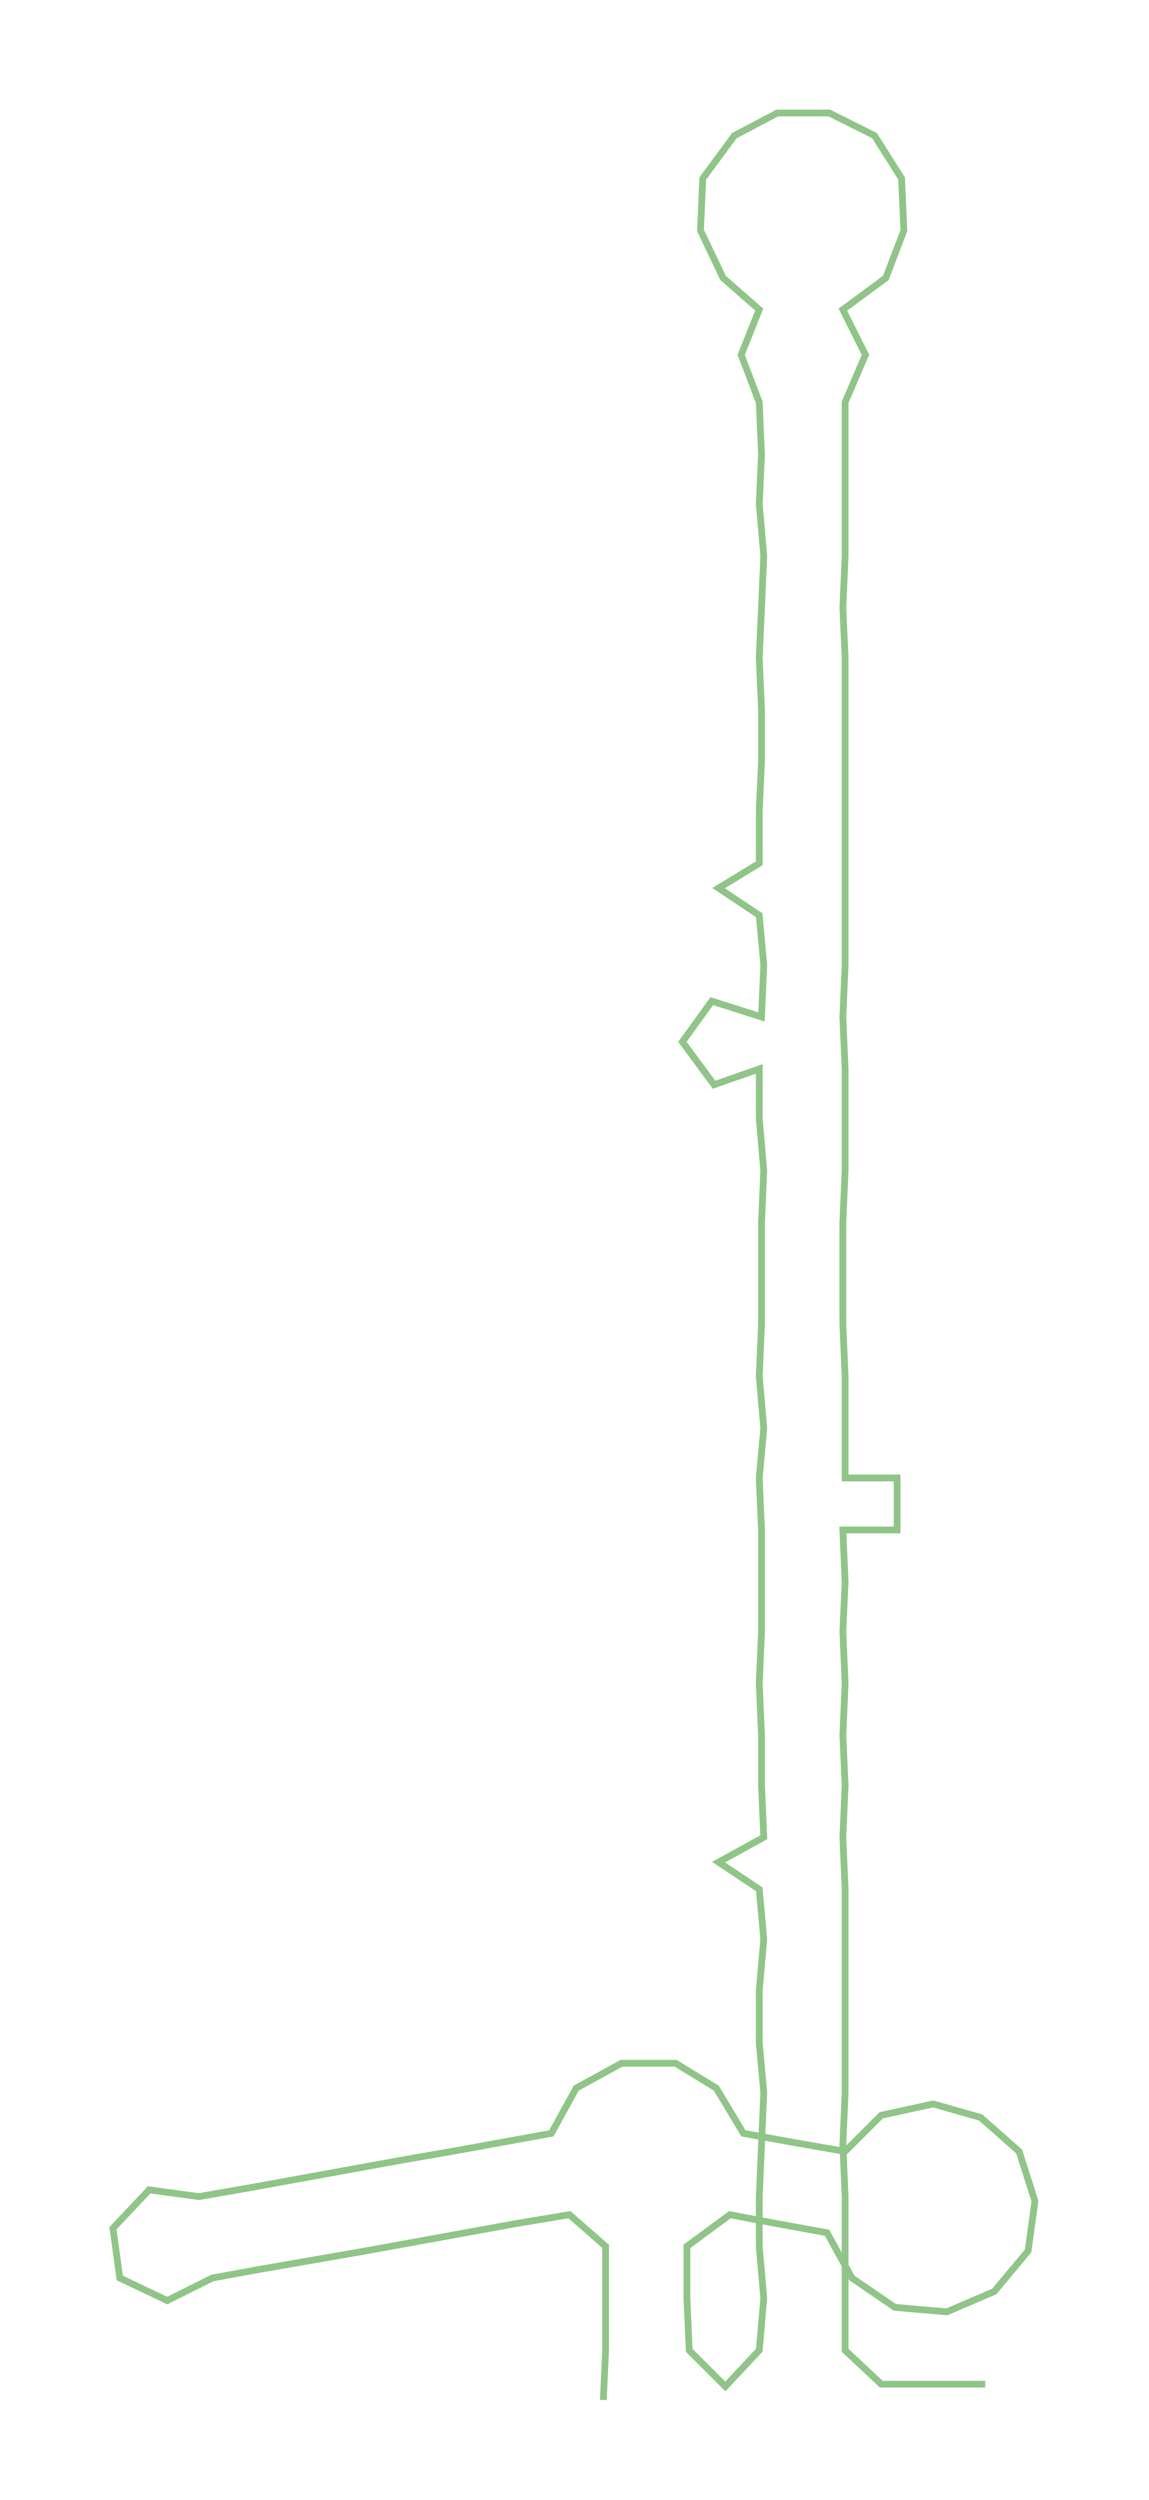 <ns0:svg xmlns:ns0="http://www.w3.org/2000/svg" width="137.888px" height="300px" viewBox="0 0 508.48 1106.29"><ns0:path style="stroke:#8fc587;stroke-width:3px;fill:none;" d="M267 1062 L267 1062 L268 1040 L268 1017 L268 994 L252 980 L228 984 L206 988 L184 992 L162 996 L139 1000 L116 1004 L94 1008 L74 1018 L53 1008 L50 986 L66 969 L88 972 L111 968 L133 964 L155 960 L177 956 L200 952 L222 948 L244 944 L255 924 L275 913 L299 913 L317 924 L329 944 L351 948 L374 952 L390 936 L413 931 L434 937 L451 952 L458 974 L455 996 L440 1014 L419 1023 L396 1021 L377 1008 L366 988 L344 984 L323 980 L304 994 L304 1017 L305 1040 L321 1056 L336 1040 L338 1017 L336 994 L336 972 L337 949 L338 926 L336 904 L336 881 L338 858 L336 836 L318 824 L338 813 L337 790 L337 768 L336 745 L337 722 L337 700 L337 677 L336 654 L338 632 L336 609 L337 586 L337 563 L337 541 L338 518 L336 495 L336 473 L316 480 L302 461 L315 443 L337 450 L338 427 L336 405 L318 393 L336 382 L336 359 L337 337 L337 314 L336 291 L337 269 L338 246 L336 223 L337 201 L336 178 L328 157 L336 137 L320 123 L310 102 L311 79 L325 60 L344 50 L367 50 L387 60 L399 79 L400 102 L392 123 L373 137 L383 157 L374 178 L374 201 L374 223 L374 246 L373 269 L374 291 L374 314 L374 337 L374 359 L374 382 L374 405 L374 427 L373 450 L374 473 L374 495 L374 518 L373 541 L373 563 L373 586 L374 609 L374 632 L374 654 L397 654 L397 677 L373 677 L374 700 L373 722 L374 745 L373 768 L374 790 L373 813 L374 836 L374 858 L374 881 L374 904 L374 926 L373 949 L374 972 L374 994 L374 1017 L374 1040 L390 1055 L413 1055 L436 1055" /></ns0:svg>